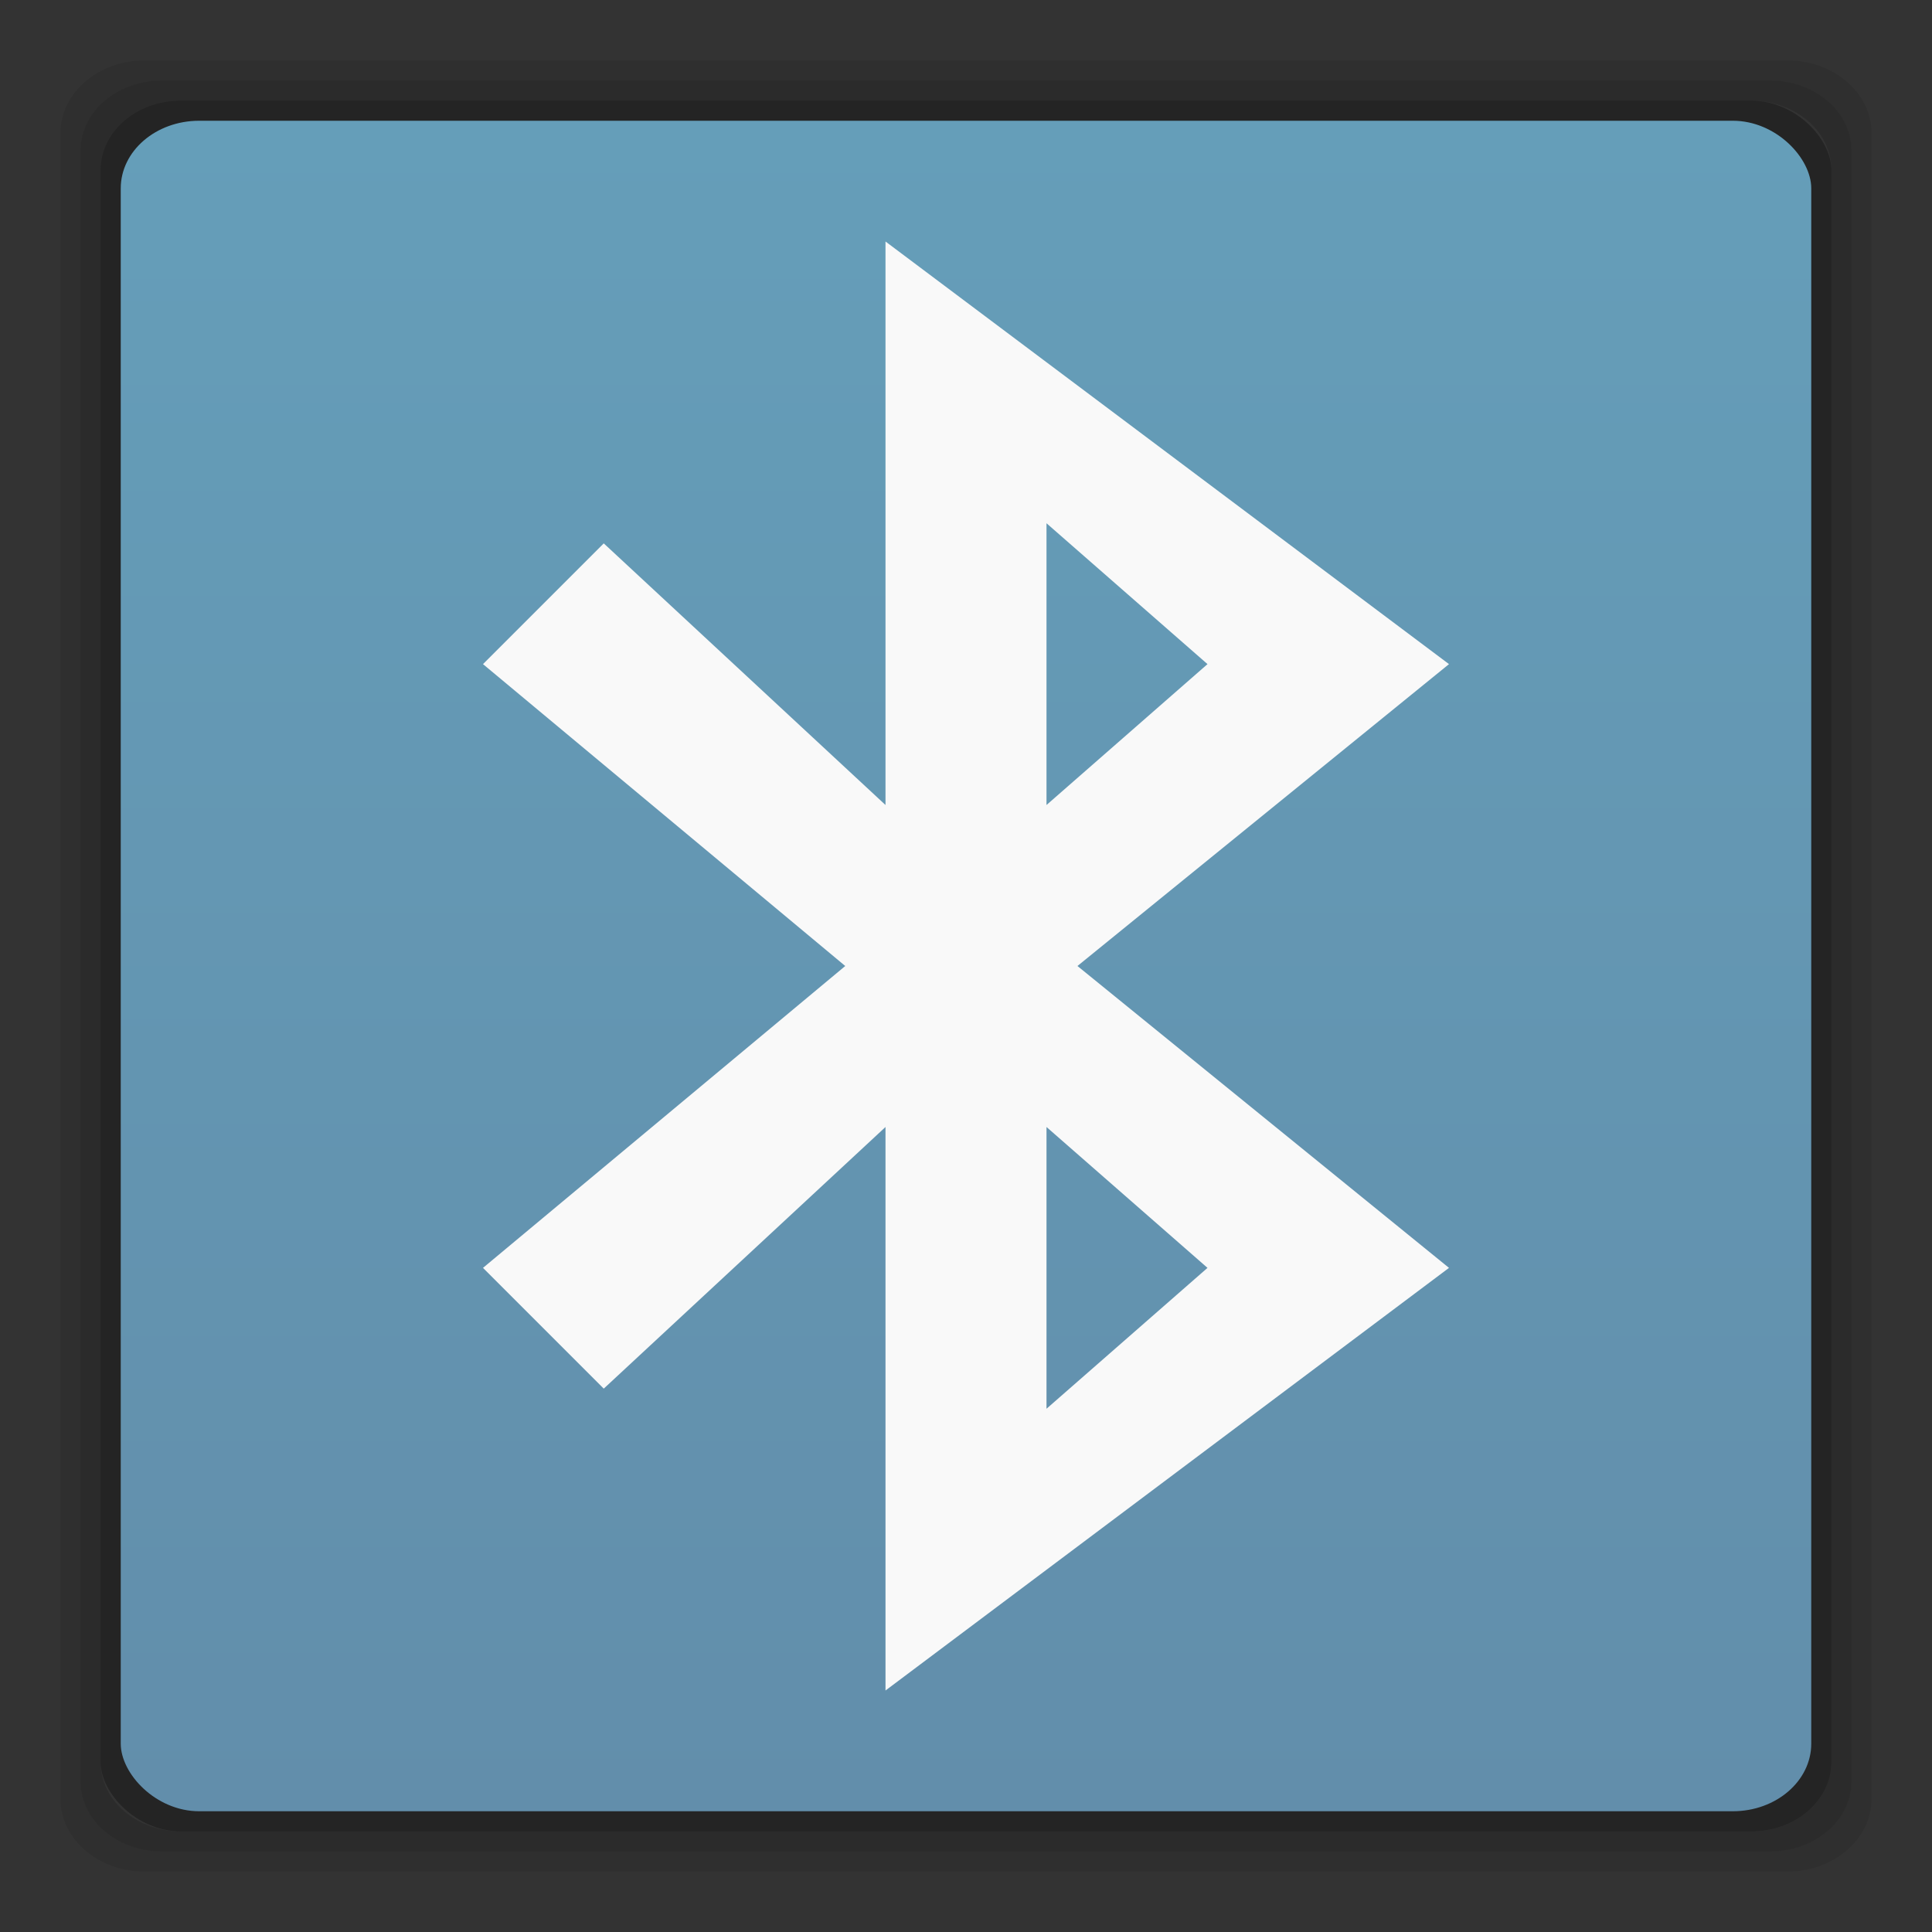<?xml version="1.0" encoding="UTF-8" standalone="no"?>
<svg
   xmlns:dc="http://purl.org/dc/elements/1.1/"
   xmlns:cc="http://creativecommons.org/ns#"
   xmlns:rdf="http://www.w3.org/1999/02/22-rdf-syntax-ns#"
   xmlns:svg="http://www.w3.org/2000/svg"
   xmlns="http://www.w3.org/2000/svg"
   xmlns:xlink="http://www.w3.org/1999/xlink"
   xmlns:sodipodi="http://sodipodi.sourceforge.net/DTD/sodipodi-0.dtd"
   xmlns:inkscape="http://www.inkscape.org/namespaces/inkscape"
   width="48"
   height="48"
   viewBox="0 0 48 48"
   id="svg2"
   version="1.1"
   inkscape:version="0.48.4 r9939"
   sodipodi:docname="bluetooth.svg">
  <rect x="0" y="0" width="48" height="48" fill="#333333" stroke="none"/>
  <defs
     id="defs16">
    <linearGradient
       id="linearGradient3765">
      <stop
         style="stop-color:#7a7186;stop-opacity:1;"
         offset="0"
         id="stop3767" />
      <stop
         style="stop-color:#7e748c;stop-opacity:1;"
         offset="1"
         id="stop3769" />
    </linearGradient>
    <linearGradient
       inkscape:collect="always"
       xlink:href="#linearGradient3765"
       id="linearGradient3801"
       gradientUnits="userSpaceOnUse"
       gradientTransform="translate(84.339,6.525)"
       x1="-60.339"
       y1="-7.525"
       x2="-60.339"
       y2="42.475" />
    <linearGradient
       id="linearGradient3765-5">
      <stop
         style="stop-color:#7a7186;stop-opacity:1;"
         offset="0"
         id="stop3767-6" />
      <stop
         style="stop-color:#7e748c;stop-opacity:1;"
         offset="1"
         id="stop3769-8" />
    </linearGradient>
    <linearGradient
       inkscape:collect="always"
       xlink:href="#linearGradient3765-5"
       id="linearGradient3801-4"
       gradientUnits="userSpaceOnUse"
       gradientTransform="translate(84.339,6.525)"
       x1="-60.339"
       y1="-7.525"
       x2="-60.339"
       y2="42.475" />
    <linearGradient
       inkscape:collect="always"
       xlink:href="#linearGradient3765-5"
       id="linearGradient3810"
       gradientUnits="userSpaceOnUse"
       gradientTransform="translate(84.339,6.525)"
       x1="-60.339"
       y1="-7.525"
       x2="-60.339"
       y2="42.475" />
    <linearGradient
       gradientUnits="userSpaceOnUse"
       y2="6"
       x2="-18"
       y1="34"
       x1="-18"
       id="linearGradient3774"
       xlink:href="#linearGradient3761"
       inkscape:collect="always" />
    <linearGradient
       gradientTransform="translate(18.062,0)"
       gradientUnits="userSpaceOnUse"
       y2="0.116"
       x2="7.056"
       y1="13.547"
       x1="7.056"
       id="linearGradient3767"
       xlink:href="#linearGradient3761"
       inkscape:collect="always" />
    <linearGradient
       id="linearGradient4460-1">
      <stop
         offset="0"
         style="stop-color:#004993"
         id="stop3779" />
      <stop
         offset="1"
         style="stop-color:#007ec8"
         id="stop3781" />
    </linearGradient>
    <linearGradient
       gradientTransform="matrix(1.105,0,0,1.105,-134.279,-295.762)"
       xlink:href="#linearGradient4460-1"
       id="linearGradient3002-3"
       y1="279.096"
       y2="268.33"
       gradientUnits="userSpaceOnUse"
       x2="0" />
    <linearGradient
       y2="268.33"
       x2="0"
       y1="279.096"
       gradientTransform="matrix(1.105,0,0,1.105,-134.279,-295.762)"
       gradientUnits="userSpaceOnUse"
       id="linearGradient3003"
       xlink:href="#linearGradient4460"
       inkscape:collect="always" />
    <linearGradient
       x2="0"
       gradientUnits="userSpaceOnUse"
       y2="268.33"
       y1="279.096"
       id="linearGradient3002"
       xlink:href="#linearGradient4460"
       gradientTransform="matrix(1.105,0,0,1.105,-134.279,-295.762)" />
    <linearGradient
       id="linearGradient4460">
      <stop
         id="stop7"
         style="stop-color:#215987"
         offset="0" />
      <stop
         id="stop9"
         style="stop-color:#8cb2d6"
         offset="1" />
    </linearGradient>
    <linearGradient
       id="linearGradient3761">
      <stop
         id="stop3763"
         offset="0"
         style="stop-color:#628eab;stop-opacity:1;" />
      <stop
         id="stop3765"
         offset="1"
         style="stop-color:#659eb9;stop-opacity:1;" />
    </linearGradient>
    <radialGradient
       gradientUnits="userSpaceOnUse"
       gradientTransform="matrix(2.5747712e-8,-1.15,1,2.2389314e-8,-3.815176e-7,14.563)"
       r="5.644"
       fy="6.773"
       fx="6.773"
       cy="6.773"
       cx="6.773"
       id="radialGradient3804"
       xlink:href="#linearGradient3761-5"
       inkscape:collect="always" />
    <linearGradient
       id="linearGradient3765-0">
      <stop
         style="stop-color:#7a7186;stop-opacity:1;"
         offset="0"
         id="stop3767-4" />
      <stop
         style="stop-color:#7e748c;stop-opacity:1;"
         offset="1"
         id="stop3769-2" />
    </linearGradient>
    <linearGradient
       inkscape:collect="always"
       xlink:href="#linearGradient3765-0"
       id="linearGradient3801-5"
       gradientUnits="userSpaceOnUse"
       gradientTransform="translate(84.339,6.525)"
       x1="-60.339"
       y1="-7.525"
       x2="-60.339"
       y2="42.475" />
    <linearGradient
       inkscape:collect="always"
       xlink:href="#linearGradient3765-0"
       id="linearGradient3810-4"
       gradientUnits="userSpaceOnUse"
       gradientTransform="translate(84.339,6.525)"
       x1="-60.339"
       y1="-7.525"
       x2="-60.339"
       y2="42.475" />
    <linearGradient
       gradientUnits="userSpaceOnUse"
       y2="6"
       x2="-18"
       y1="34"
       x1="-18"
       id="linearGradient3774-3"
       xlink:href="#linearGradient3761-5"
       inkscape:collect="always" />
    <linearGradient
       gradientTransform="translate(18.062,0)"
       gradientUnits="userSpaceOnUse"
       y2="0.116"
       x2="7.056"
       y1="13.547"
       x1="7.056"
       id="linearGradient3767-7"
       xlink:href="#linearGradient3761-5"
       inkscape:collect="always" />
    <linearGradient
       id="linearGradient4460-1-1">
      <stop
         offset="0"
         style="stop-color:#004993"
         id="stop3779-5" />
      <stop
         offset="1"
         style="stop-color:#007ec8"
         id="stop3781-9" />
    </linearGradient>
    <linearGradient
       gradientTransform="matrix(1.105,0,0,1.105,-134.279,-295.762)"
       xlink:href="#linearGradient4460-1-1"
       id="linearGradient3002-3-9"
       y1="279.096"
       y2="268.33"
       gradientUnits="userSpaceOnUse"
       x2="0" />
    <linearGradient
       y2="268.33"
       x2="0"
       y1="279.096"
       gradientTransform="matrix(1.105,0,0,1.105,-134.279,-295.762)"
       gradientUnits="userSpaceOnUse"
       id="linearGradient3003-8"
       xlink:href="#linearGradient4460-2"
       inkscape:collect="always" />
    <linearGradient
       x2="0"
       gradientUnits="userSpaceOnUse"
       y2="268.33"
       y1="279.096"
       id="linearGradient3002-2"
       xlink:href="#linearGradient4460-2"
       gradientTransform="matrix(1.105,0,0,1.105,-134.279,-295.762)" />
    <linearGradient
       id="linearGradient4460-2">
      <stop
         id="stop7-3"
         style="stop-color:#215987"
         offset="0" />
      <stop
         id="stop9-7"
         style="stop-color:#8cb2d6"
         offset="1" />
    </linearGradient>
    <linearGradient
       id="linearGradient3761-5">
      <stop
         id="stop3763-9"
         offset="0"
         style="stop-color:#628eab;stop-opacity:1;" />
      <stop
         id="stop3765-2"
         offset="1"
         style="stop-color:#659eb9;stop-opacity:1;" />
    </linearGradient>
    <radialGradient
       inkscape:collect="always"
       xlink:href="#linearGradient3761-5"
       id="radialGradient4090"
       gradientUnits="userSpaceOnUse"
       gradientTransform="matrix(9.1232048e-8,-4.075,3.543,7.9332213e-8,49.692,50.275)"
       cx="6.773"
       cy="6.773"
       fx="6.773"
       fy="6.773"
       r="5.644" />
    <linearGradient
       inkscape:collect="always"
       xlink:href="#linearGradient3761"
       id="linearGradient4098"
       x1="22"
       y1="45"
       x2="22"
       y2="3"
       gradientUnits="userSpaceOnUse" />
  </defs>
  <sodipodi:namedview
     pagecolor="#dedede"
     bordercolor="#666666"
     borderopacity="1"
     objecttolerance="10"
     gridtolerance="10"
     guidetolerance="10"
     inkscape:pageopacity="1"
     inkscape:pageshadow="2"
     inkscape:window-width="1366"
     inkscape:window-height="742"
     id="namedview14"
     showgrid="true"
     inkscape:zoom="45.308082"
     inkscape:cx="21.652831"
     inkscape:cy="14.260456"
     inkscape:window-x="0"
     inkscape:window-y="26"
     inkscape:window-maximized="1"
     inkscape:current-layer="svg2"
     showguides="true"
     inkscape:guide-bbox="true">
    <inkscape:grid
       type="xygrid"
       id="grid3773"
       empspacing="5"
       visible="true"
       enabled="true"
       snapvisiblegridlinesonly="true" />
  </sodipodi:namedview>
  <path
     style="opacity:0.08;fill:#000000;fill-opacity:1;stroke:none"
     d="M 3.594 1.5 C 2.437 1.5 1.5 2.315 1.5 3.312 L 1.5 44.688 C 1.5 45.685 2.437 46.5 3.594 46.5 L 44.406 46.5 C 45.563 46.5 46.5 45.685 46.5 44.688 L 46.5 3.312 C 46.5 2.315 45.563 1.5 44.406 1.5 L 3.594 1.5 z M 4.031 2 L 43.969 2 C 45.1 2 46 2.775 46 3.75 L 46 44.25 C 46 45.225 45.1 46 43.969 46 L 4.031 46 C 2.9 46 2 45.225 2 44.25 L 2 3.75 C 2 2.775 2.9 2 4.031 2 z "
     id="rect3845" />
  <path
     style="opacity:0.15;fill:#000000;fill-opacity:1;stroke:none"
     d="M 4.031 2 C 2.9 2 2 2.775 2 3.75 L 2 44.25 C 2 45.225 2.9 46 4.031 46 L 43.969 46 C 45.1 46 46 45.225 46 44.25 L 46 3.75 C 46 2.775 45.1 2 43.969 2 L 4.031 2 z M 4.5 2.5 L 43.5 2.5 C 44.605 2.5 45.5 3.266 45.5 4.219 L 45.5 43.781 C 45.5 44.734 44.605 45.5 43.5 45.5 L 4.5 45.5 C 3.395 45.5 2.5 44.734 2.5 43.781 L 2.5 4.219 C 2.5 3.266 3.395 2.5 4.5 2.5 z "
     id="rect3778" />
  <rect
     ry="1.72"
     rx="1.995"
     y="2.5"
     x="2.5"
     height="43"
     width="43"
     id="rect3776"
     style="fill:#000000;fill-opacity:1;stroke:none;opacity:0.3" />
  <rect
     style="fill:url(#linearGradient4098);fill-opacity:1;stroke:none"
     id="rect2992"
     width="42"
     height="42"
     x="3"
     y="3"
     rx="1.949"
     ry="1.68" />
  <path
     id="path3773"
     d="m 22,6 0,14 -7,-6.5 -3,3 9,7.5 -9,7.5 3,3 L 22,28 22,42 36,31.5 26.769,24 36,16.5 z m 4,7 4,3.5 -4,3.5 z m 0,15 4,3.5 -4,3.5 z"
     style="fill:#f9f9f9;fill-opacity:1;fill-rule:evenodd"
     inkscape:connector-curvature="0"
     sodipodi:nodetypes="ccccccccccccccccccccc" />
</svg>
